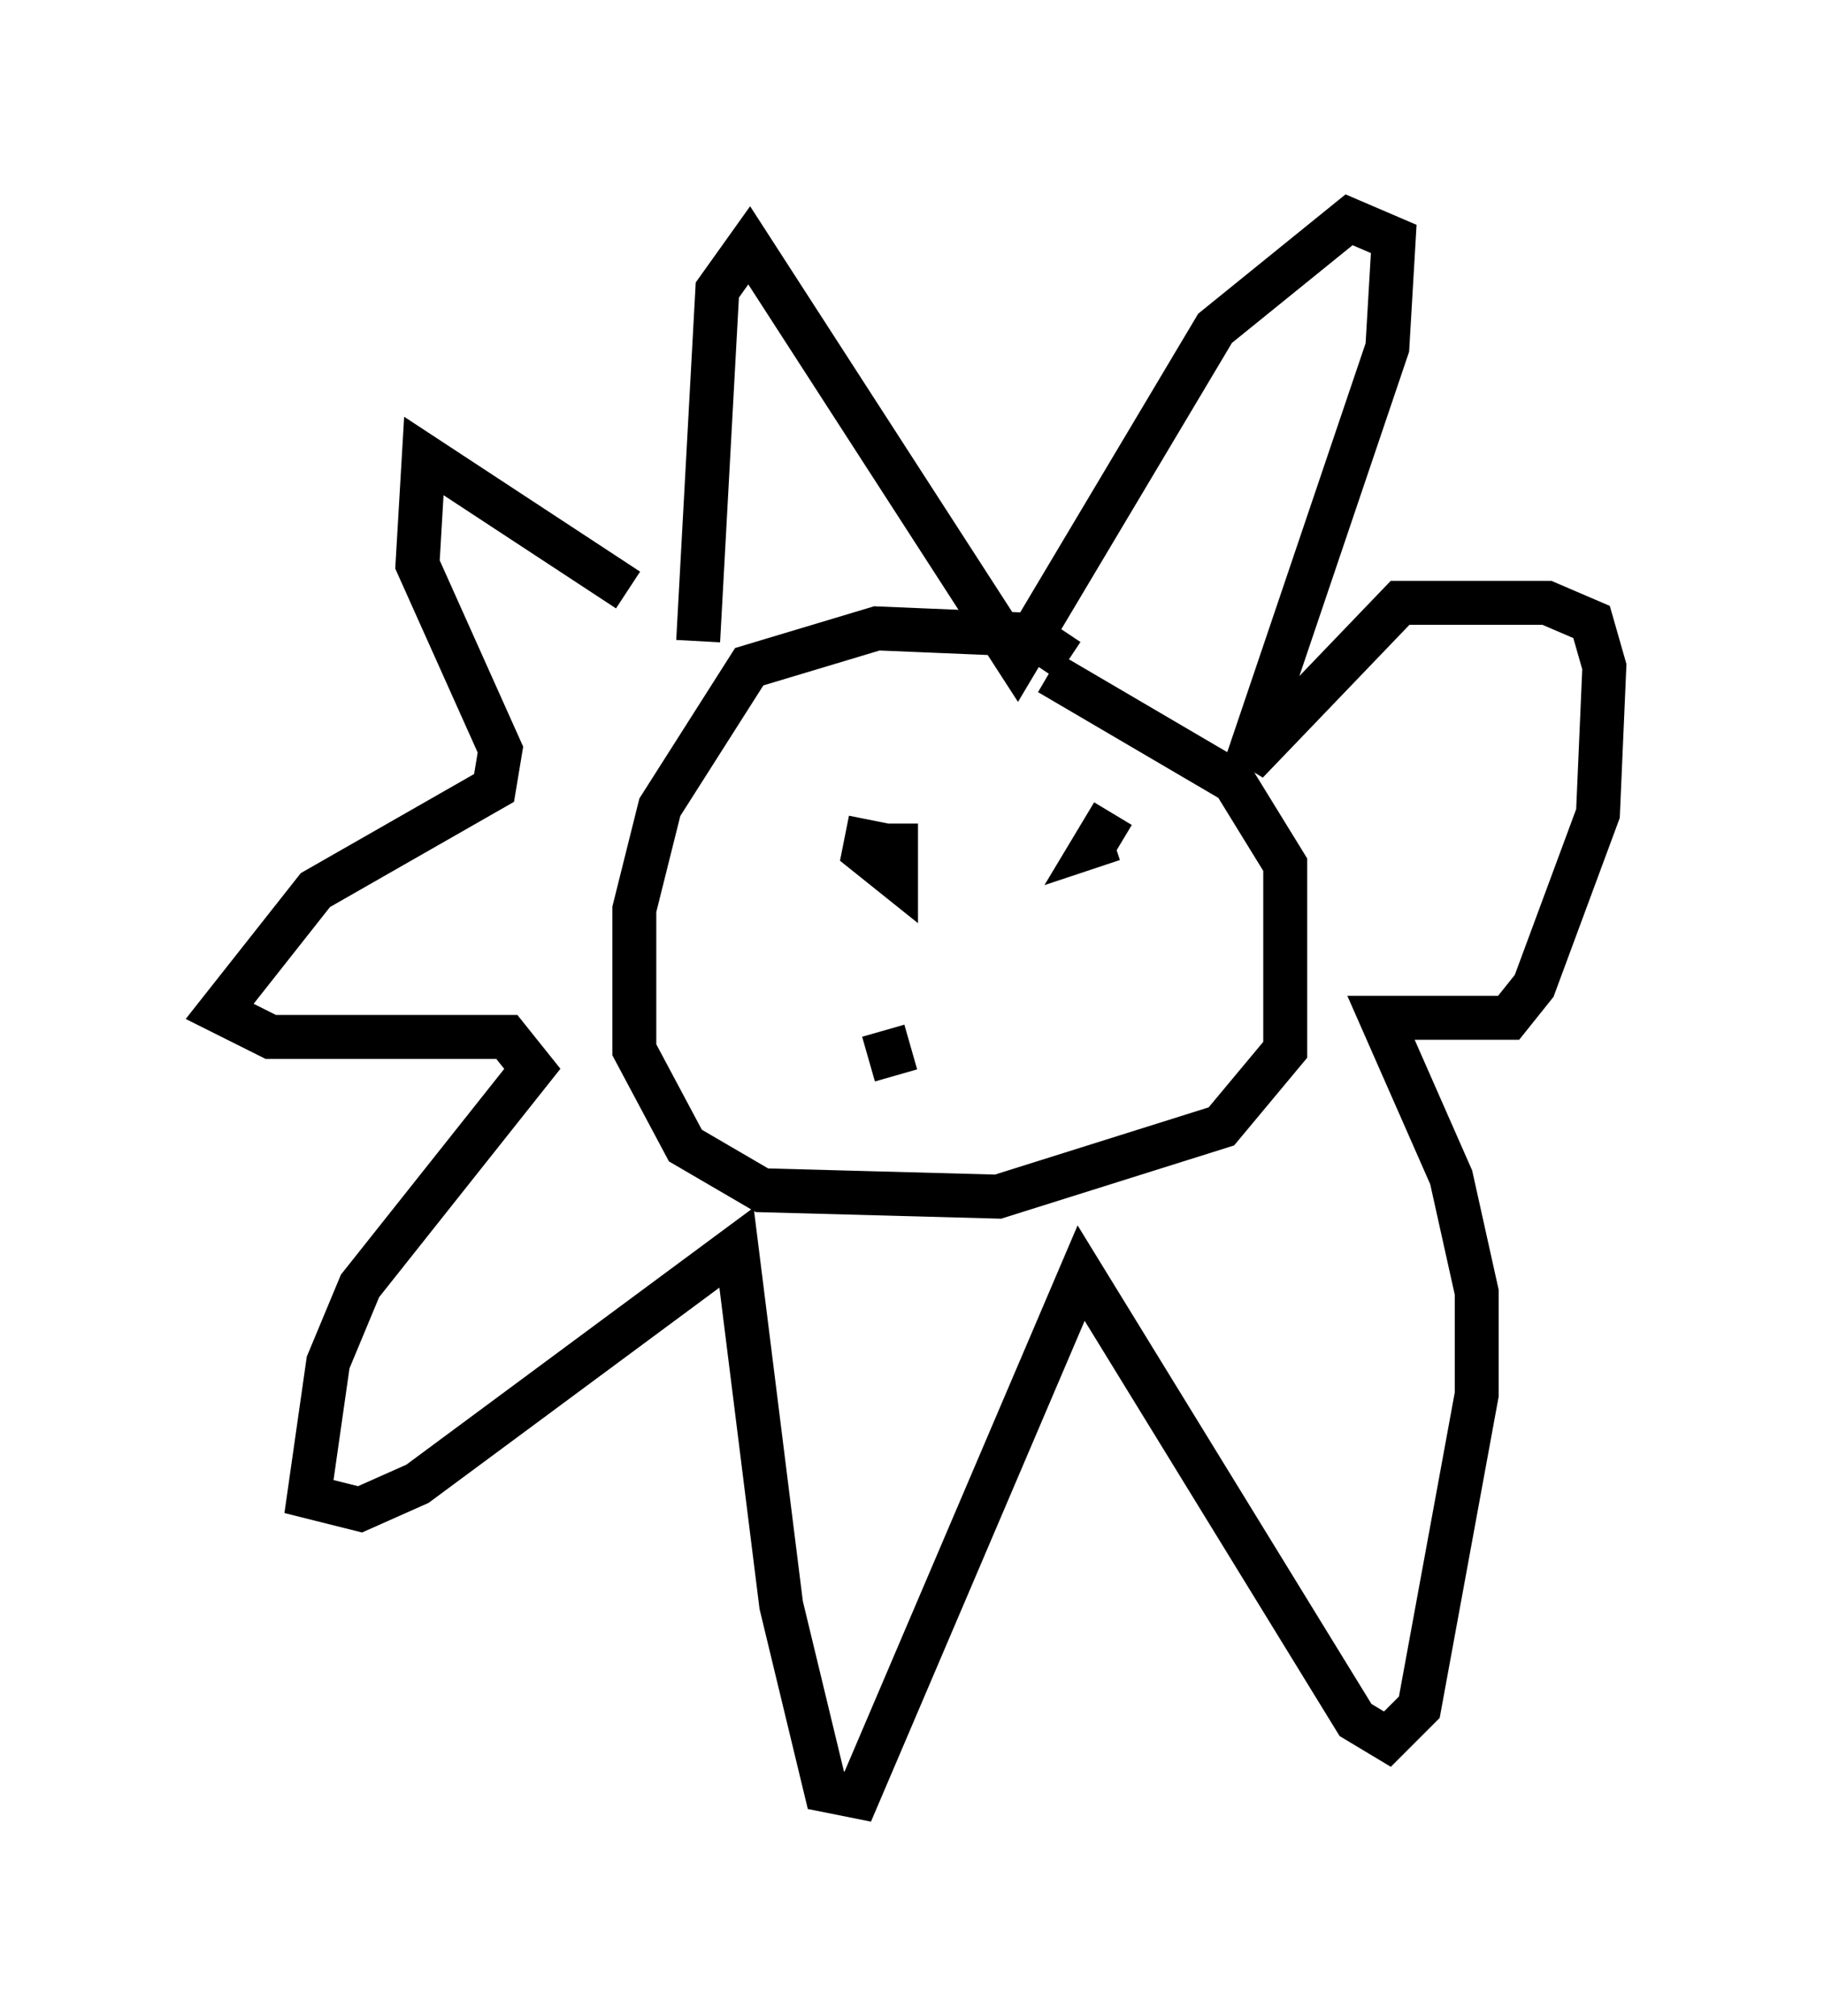 <?xml version="1.0" encoding="utf-8" ?>
<svg baseProfile="full" height="45.877" version="1.1" width="41.519" xmlns="http://www.w3.org/2000/svg" xmlns:ev="http://www.w3.org/2001/xml-events" xmlns:xlink="http://www.w3.org/1999/xlink"><defs /><rect fill="white" height="45.877" width="41.519" x="0" y="0" /><path d="M16.33, 14.151 m-2.034, -0.726 l-4.648, -3.05 -0.145, 2.469 l1.888, 4.212 -0.145, 0.872 l-4.067, 2.324 -2.179, 2.76 l1.162, 0.581 5.374, 0.0 l0.581, 0.726 -3.922, 4.939 l-0.726, 1.743 -0.436, 3.05 l1.162, 0.291 1.307, -0.581 l7.263, -5.374 1.017, 8.134 l1.017, 4.212 0.726, 0.145 l5.084, -11.911 6.246, 10.168 l0.726, 0.436 0.726, -0.726 l1.307, -7.117 0.0, -2.324 l-0.581, -2.615 -1.598, -3.631 l2.905, 0.0 0.581, -0.726 l1.453, -3.922 0.145, -3.341 l-0.291, -1.017 -1.017, -0.436 l-3.341, 0.0 -3.486, 3.631 l3.196, -9.441 0.145, -2.469 l-1.017, -0.436 -3.05, 2.469 l-4.503, 7.553 -6.101, -9.441 l-0.726, 1.017 -0.436, 7.989 m8.425, 0.436 l-0.872, -0.581 -3.486, -0.145 l-2.905, 0.872 -2.034, 3.196 l-0.581, 2.324 0.0, 3.196 l1.162, 2.179 1.743, 1.017 l5.374, 0.145 5.084, -1.598 l1.453, -1.743 0.0, -4.212 l-1.162, -1.888 -4.212, -2.469 m-5.374, 3.341 l0.0, 0.0 m0.436, 1.162 l0.0, 0.0 m0.581, -0.581 l0.0, 0.0 m0.291, -0.581 l-0.145, 0.726 0.726, 0.581 l0.0, -0.726 -0.872, 0.0 m5.81, -0.726 l-0.436, 0.726 0.436, -0.145 m-5.229, 4.358 l0.291, 1.017 " fill="none" stroke="black" stroke-width="1" /></svg>